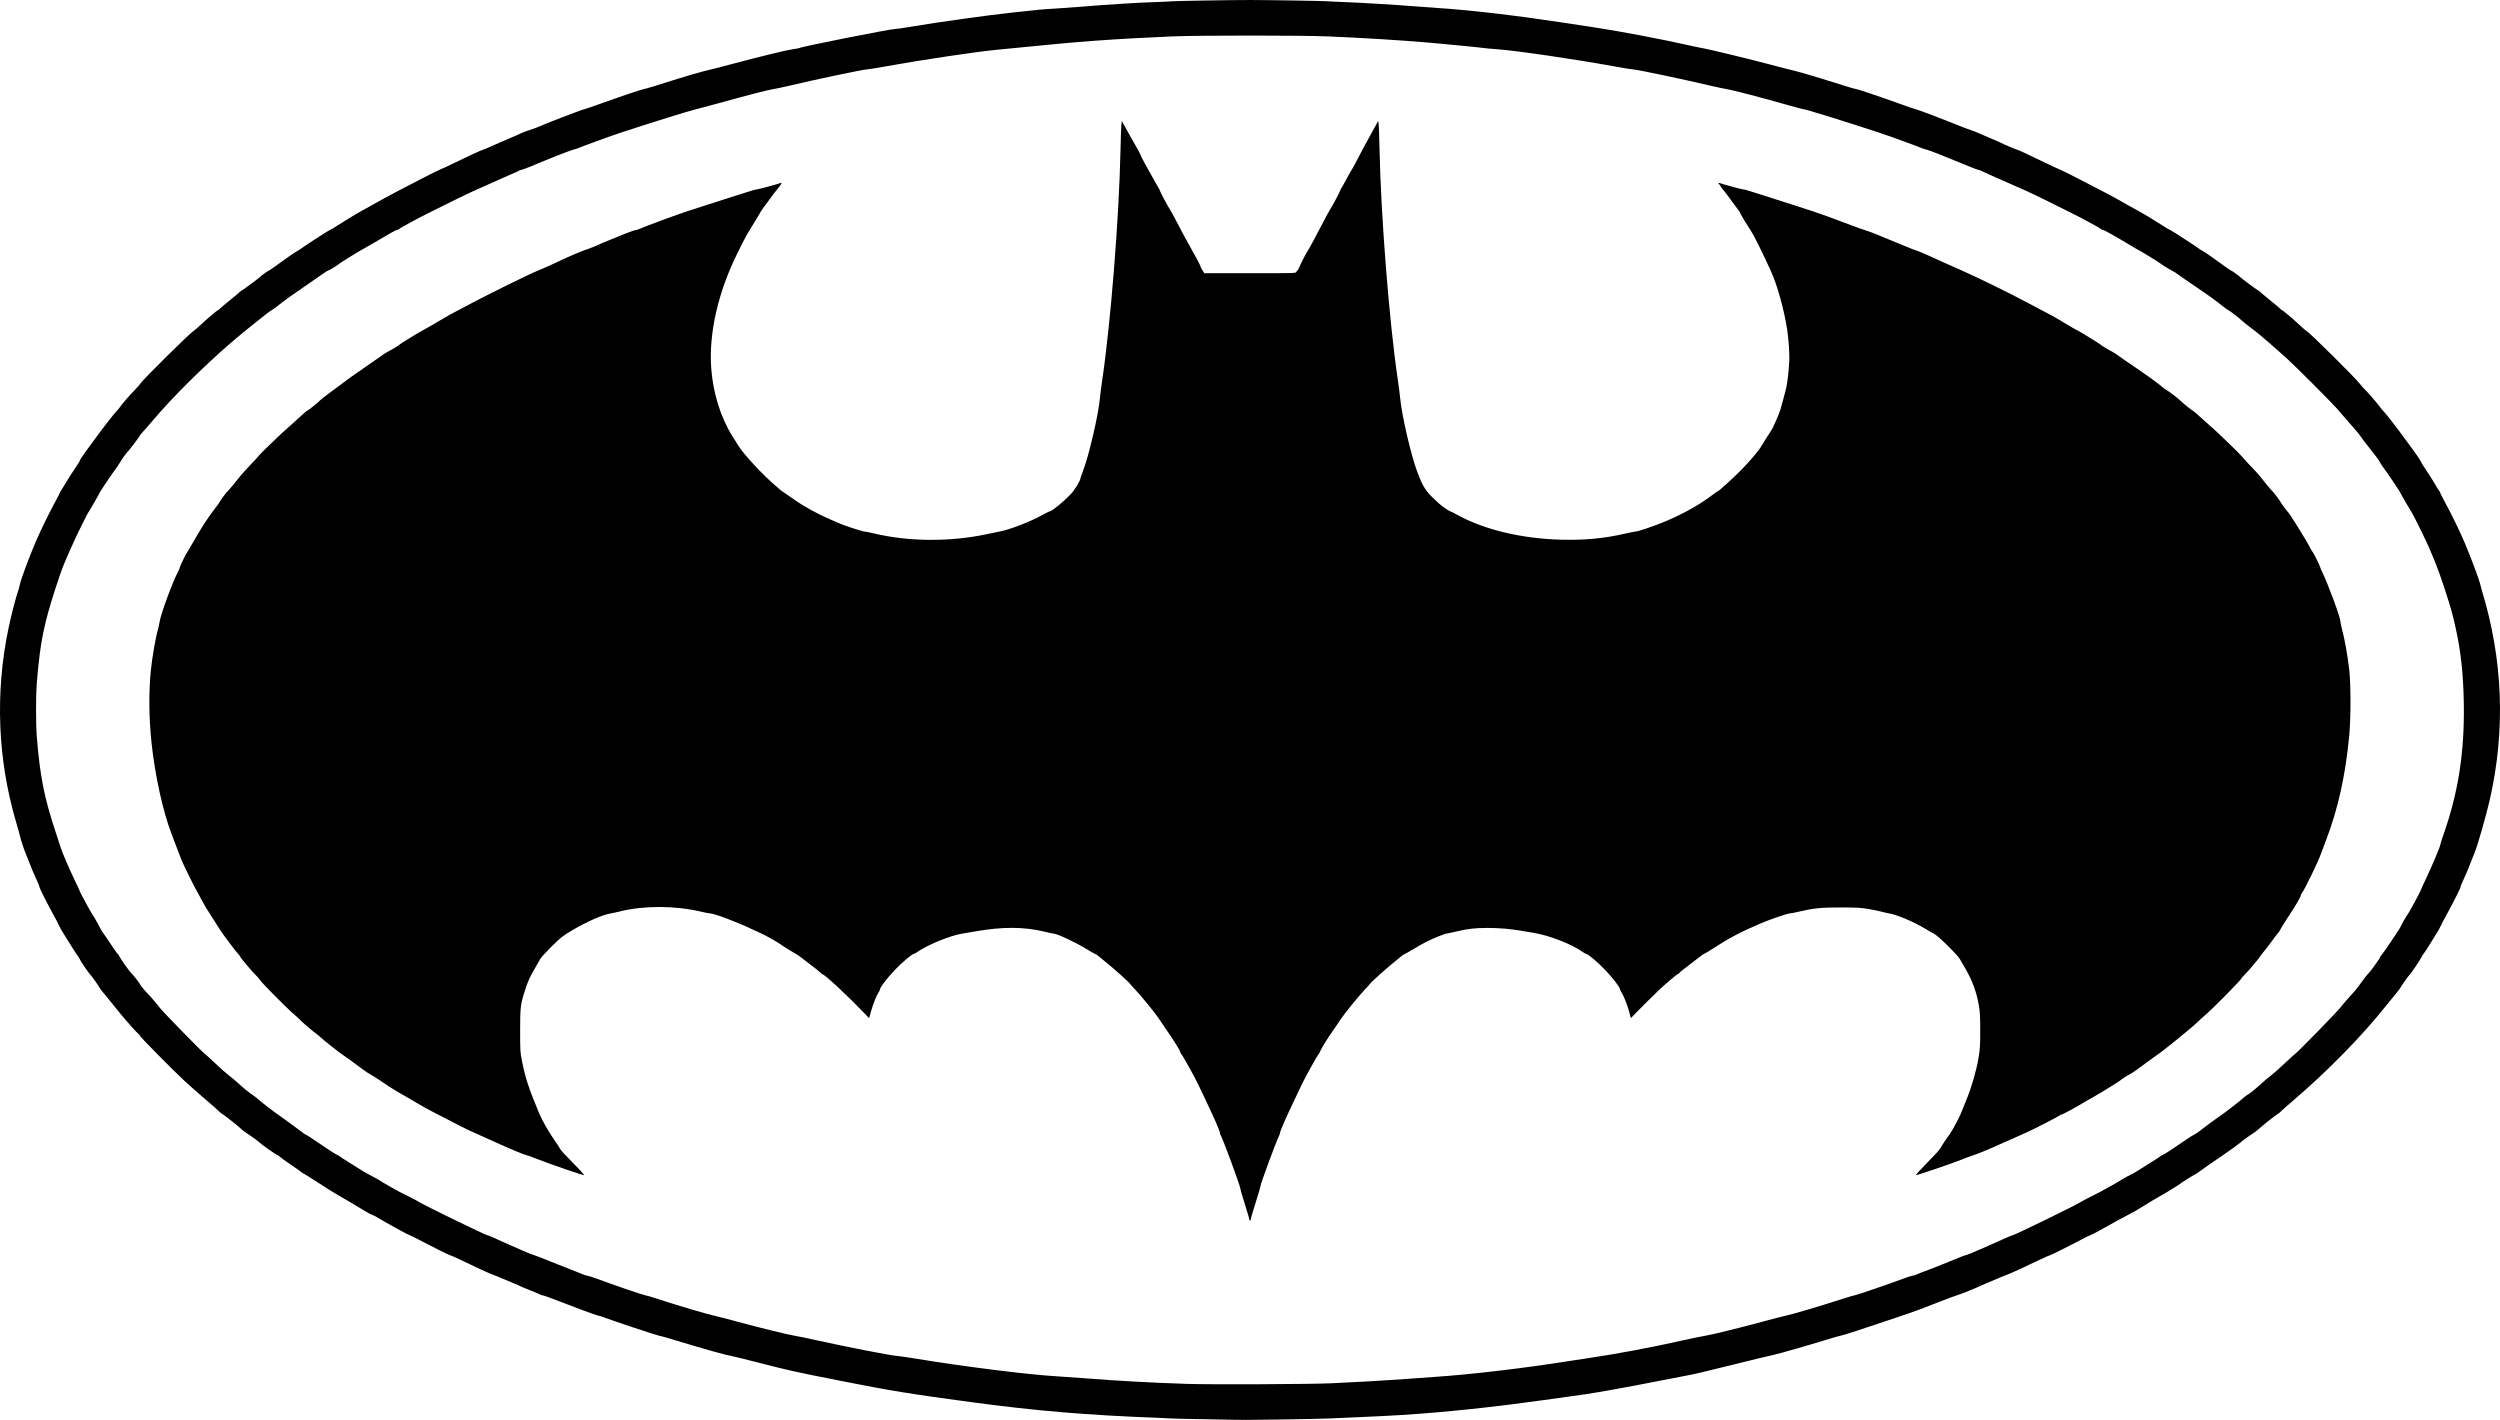 <?xml version="1.0" encoding="UTF-8" standalone="no"?>
<!-- Created with Inkscape (http://www.inkscape.org/) -->

<svg
   version="1.1"
   id="svg1"
   width="3581.198"
   height="2034.005"
   viewBox="0 0 3581.198 2034.005"
   sodipodi:docname="x_logo_batman.png"
   inkscape:version="1.4 (86a8ad7, 2024-10-11)"
   xmlns:inkscape="http://www.inkscape.org/namespaces/inkscape"
   xmlns:sodipodi="http://sodipodi.sourceforge.net/DTD/sodipodi-0.dtd"
   xmlns="http://www.w3.org/2000/svg"
   xmlns:svg="http://www.w3.org/2000/svg">
  <defs
     id="defs1" />
  <sodipodi:namedview
     id="namedview1"
     pagecolor="#ffffff"
     bordercolor="#000000"
     borderopacity="0.25"
     inkscape:showpageshadow="2"
     inkscape:pageopacity="0.0"
     inkscape:pagecheckerboard="0"
     inkscape:deskcolor="#d1d1d1"
     inkscape:zoom="0.12652628"
     inkscape:cx="-952.3713"
     inkscape:cy="1023.5028"
     inkscape:window-width="1920"
     inkscape:window-height="991"
     inkscape:window-x="-9"
     inkscape:window-y="-9"
     inkscape:window-maximized="1"
     inkscape:current-layer="g1" />
  <g
     inkscape:groupmode="layer"
     inkscape:label="Image"
     id="g1"
     transform="translate(-128.399,-58.578)">
    <path
       style="fill:#000000"
       d="m 1900.748,2092.468 c -0.136,-0.106 -20.273,-0.492 -44.748,-0.858 -24.475,-0.365 -46.75,-0.86 -49.5,-1.099 -2.75,-0.239 -11.3,-0.664 -19,-0.944 -100.15,-3.649 -175.028,-9.928 -268,-22.476 -89.574,-12.089 -114.757,-16.198 -187.5,-30.589 -66.198,-13.097 -72.523,-14.499 -117.5,-26.057 -16.5,-4.24 -32.25,-8.143 -35,-8.673 -14.19,-2.735 -34.134,-8.318 -91.652,-25.657 -7.509,-2.264 -14.352,-4.116 -15.207,-4.116 -1.848,0 -66.64,-21.504 -78.117,-25.926 -4.387,-1.691 -8.795,-3.074 -9.794,-3.074 -1.64,0 -35.628,-12.586 -65.953,-24.424 -6.448,-2.517 -12.546,-4.577 -13.55,-4.577 -1.004,0 -2.253,-0.382 -2.776,-0.85 -0.522,-0.467 -7.025,-3.239 -14.45,-6.158 -7.425,-2.92 -13.95,-5.648 -14.5,-6.063 -0.55,-0.415 -4.6,-2.182 -9,-3.926 -4.4,-1.744 -11.825,-4.872 -16.5,-6.95 -4.675,-2.078 -10.3,-4.349 -12.5,-5.047 -4.132,-1.31 -26.868,-11.738 -48.165,-22.092 -6.691,-3.253 -12.734,-5.914 -13.428,-5.914 -1.263,0 -25.691,-12.112 -46.407,-23.009 -6.05,-3.183 -12.056,-6.102 -13.346,-6.487 -1.29,-0.385 -7.365,-3.523 -13.5,-6.974 -6.135,-3.451 -14.979,-8.378 -19.654,-10.95 -4.675,-2.572 -10.525,-5.969 -13,-7.55 -2.475,-1.581 -5.175,-2.915 -6,-2.965 -0.825,-0.05 -5.432,-2.448 -10.238,-5.329 -4.806,-2.88 -15.102,-9.062 -22.881,-13.737 -7.779,-4.675 -16.809,-9.956 -20.067,-11.734 -3.258,-1.779 -13.662,-8.309 -23.119,-14.512 -9.457,-6.203 -18.862,-12.119 -20.899,-13.148 -2.037,-1.029 -4.512,-2.616 -5.5,-3.526 -0.988,-0.911 -7.939,-5.829 -15.447,-10.929 -7.508,-5.1 -14.44,-10.146 -15.405,-11.212 -0.965,-1.066 -2.306,-1.939 -2.981,-1.939 -1.184,0 -23.401,-15.562 -24.51,-17.167 -0.784,-1.136 -14.179,-10.905 -18.773,-13.691 -2.139,-1.297 -5.537,-3.869 -7.552,-5.715 -6.117,-5.604 -22.867,-18.937 -27.279,-21.713 -2.282,-1.437 -4.307,-3.004 -4.5,-3.483 -0.193,-0.479 -8.9,-8.184 -19.35,-17.121 -10.45,-8.937 -24.175,-21.04 -30.5,-26.895 -17.129,-15.857 -64,-63.344 -64,-64.842 0,-0.716 -0.853,-1.758 -1.895,-2.316 -1.51,-0.808 -18.367,-19.669 -26.417,-29.556 -0.896,-1.1 -5.919,-7.331 -11.163,-13.846 -5.244,-6.515 -11.557,-14.214 -14.03,-17.108 C 273.023,1476.652 271,1473.923 271,1473.482 271,1472.566 259.29,1456.021 257.565,1454.5 255.802,1452.945 243,1434.252 243,1433.233 c 0,-0.499 -1.741,-3.343 -3.869,-6.32 -2.128,-2.977 -6.905,-10.363 -10.616,-16.413 -3.711,-6.05 -8.208,-13.25 -9.994,-16 -1.786,-2.75 -4.212,-7.203 -5.392,-9.896 -1.18,-2.693 -4.336,-8.768 -7.015,-13.5 C 198.856,1358.279 185,1330.995 185,1329.529 c 0,-1.274 -2.873,-8.178 -7.65,-18.382 -1.378,-2.944 -4.507,-10.594 -6.953,-17 -2.446,-6.406 -4.888,-12.547 -5.427,-13.647 -1.599,-3.265 -7.003,-19.681 -7.901,-24 -0.457,-2.2 -2.949,-11.2 -5.538,-20 -26.561,-90.278 -30.302,-185.35 -10.94,-278 3.923,-18.772 11.062,-46.368 13.855,-53.552 0.759,-1.954 1.844,-6.061 2.411,-9.127 1.171,-6.336 12.969,-38.21 22.142,-59.82 7.011,-16.518 18.885,-40.909 28.468,-58.479 3.593,-6.588 6.534,-12.403 6.534,-12.921 0,-0.518 0.591,-1.653 1.314,-2.521 0.722,-0.868 3.949,-6.079 7.17,-11.579 3.221,-5.5 9.155,-14.789 13.186,-20.641 4.032,-5.853 7.343,-11.253 7.36,-12 0.016,-0.747 3.054,-5.437 6.75,-10.422 3.696,-4.985 9.871,-13.448 13.721,-18.808 10.08,-14.033 29.287,-38.787 31.913,-41.129 1.233,-1.1 3.304,-3.575 4.603,-5.5 3.235,-4.797 12.989,-16.074 21.192,-24.5 3.748,-3.85 7.683,-8.35 8.746,-10 3.838,-5.961 70.975,-72.28 75.79,-74.867 1.16,-0.623 5.424,-4.283 9.476,-8.133 8.941,-8.495 24.237,-21.5 25.288,-21.5 0.42,0 1.714,-1.021 2.877,-2.269 1.163,-1.248 7.965,-6.966 15.115,-12.707 7.15,-5.741 13.153,-10.805 13.34,-11.252 0.187,-0.448 1.608,-1.47 3.158,-2.271 C 477.67,473.119 499.94,456.543 501,455.147 501.956,453.889 512.919,446 513.712,446 c 0.439,0 4.171,-2.463 8.293,-5.474 16.608,-12.129 28.678,-20.513 31.995,-22.222 1.925,-0.992 3.725,-2.069 4,-2.393 C 559.235,414.456 599.949,388 600.953,388 c 0.619,0 5.496,-2.857 10.837,-6.35 9.823,-6.423 28.115,-17.483 34.974,-21.146 5.576,-2.978 24.392,-13.467 32.032,-17.857 3.688,-2.119 13.905,-7.56 22.705,-12.092 8.8,-4.532 24.325,-12.557 34.5,-17.833 10.175,-5.277 20.75,-10.477 23.5,-11.557 2.75,-1.08 10.625,-4.737 17.5,-8.127 17.407,-8.585 42.22,-20.035 43.463,-20.057 0.57,-0.01 7.562,-2.953 15.537,-6.541 7.975,-3.587 19.45,-8.577 25.5,-11.087 6.05,-2.511 11.45,-4.902 12,-5.314 1.052,-0.788 12.198,-4.928 19,-7.057 2.2,-0.689 5.8,-2.073 8,-3.077 C 910.738,235.235 963.61,215 965.578,215 c 0.735,0 11.368,-3.635 23.629,-8.078 C 1015.604,197.357 1049.324,186 1051.324,186 c 0.78,0 6.313,-1.535 12.296,-3.411 58.494,-18.339 63.383,-19.762 89.879,-26.164 3.3,-0.797 14.55,-3.74 25,-6.539 36.802,-9.859 78.087,-19.898 85.813,-20.866 4.297,-0.539 8.206,-1.223 8.687,-1.52 C 1276.503,125.335 1404.109,100 1411.511,100 c 1.755,0 11.021,-1.325 20.59,-2.946 40.355,-6.832 107.695,-16.246 146.899,-20.537 37.311,-4.084 43.522,-4.668 58.5,-5.504 8.8,-0.491 24.55,-1.593 35,-2.45 46.77,-3.833 81.918,-6.037 113.5,-7.114 10.175,-0.347 19.625,-0.808 21,-1.024 3.169,-0.498 86.106,-1.865 112,-1.847 26.894,0.019 108.94,1.374 112,1.849 1.375,0.214 10.825,0.676 21,1.028 21.917,0.757 76.048,3.991 101.464,6.06 9.92,0.808 25.236,1.932 34.036,2.497 46.066,2.96 109.047,10.26 176,20.4 15.95,2.416 36.875,5.576 46.5,7.024 38.377,5.772 98.347,17.148 140,26.557 7.425,1.677 16.425,3.529 20,4.114 7.39,1.21 70.871,16.667 93.5,22.766 8.25,2.224 17.7,4.709 21,5.522 3.3,0.814 9.6,2.365 14,3.447 11.92,2.933 37.76,10.676 76.873,23.036 5.43,1.716 10.514,3.12 11.296,3.12 1.999,0 35.869,11.398 62.276,20.958 12.218,4.423 22.799,8.042 23.514,8.042 1.737,0 40.739,14.848 68.041,25.902 3.85,1.559 9.475,3.62 12.5,4.581 3.025,0.961 7.3,2.618 9.5,3.682 2.2,1.065 10.075,4.455 17.5,7.535 7.425,3.079 13.95,5.925 14.5,6.323 1.518,1.099 22.256,9.978 23.305,9.978 1.154,0 13.689,5.801 36.194,16.75 9.625,4.683 20.65,9.825 24.5,11.427 3.85,1.602 14.875,7.015 24.5,12.03 9.625,5.015 25.15,13.045 34.5,17.846 9.35,4.801 19.7,10.318 23,12.26 6.021,3.544 23.747,13.458 30.737,17.191 6.859,3.663 25.151,14.723 34.974,21.146 5.341,3.492 10.217,6.35 10.837,6.35 1.004,0 41.718,26.456 42.953,27.911 0.275,0.324 2.075,1.401 4,2.393 3.317,1.71 15.387,10.093 31.995,22.222 4.122,3.011 7.833,5.474 8.247,5.474 0.795,0 12.904,8.71 13.758,9.896 0.995,1.382 22.118,17.114 24.933,18.569 1.587,0.821 3.039,1.859 3.227,2.306 0.187,0.448 6.19,5.511 13.34,11.252 7.15,5.741 13.952,11.459 15.115,12.707 1.163,1.248 2.458,2.269 2.877,2.269 1.037,0 16.243,12.887 25.481,21.594 4.14,3.902 8.406,7.571 9.481,8.154 4.905,2.66 69.571,66.71 76.48,75.751 2.101,2.75 5.053,6.125 6.56,7.5 3.777,3.447 19.578,21.724 22.478,26 1.305,1.925 3.382,4.4 4.615,5.5 2.493,2.224 21.87,27.149 30.413,39.121 3.025,4.239 9.052,12.471 13.393,18.293 4.341,5.822 8.553,12.16 9.36,14.085 0.806,1.925 4.269,7.55 7.695,12.5 3.425,4.95 8.86,13.5 12.077,19 3.217,5.5 6.439,10.71 7.162,11.579 0.722,0.868 1.313,2.003 1.313,2.521 0,0.518 2.94,6.333 6.534,12.921 9.583,17.57 21.457,41.961 28.468,58.479 8.047,18.958 20.678,52.568 22.053,58.682 0.596,2.65 1.701,6.843 2.455,9.318 30.399,99.737 34.228,199.628 11.5,300 -4.947,21.847 -17.996,67.502 -21.58,75.5 -0.739,1.65 -3.353,8.241 -5.809,14.647 -2.456,6.406 -5.593,14.056 -6.971,17 -4.777,10.204 -7.65,17.108 -7.65,18.382 0,1.466 -13.856,28.75 -21.114,41.575 -2.678,4.732 -5.838,10.807 -7.022,13.5 -1.184,2.693 -4.028,7.821 -6.321,11.396 -2.293,3.575 -7.007,11.135 -10.476,16.799 -3.469,5.665 -6.909,10.9 -7.643,11.634 -0.734,0.734 -2.337,3.3 -3.562,5.701 -2.38,4.666 -14.538,22.7 -16.427,24.366 -1.709,1.507 -13.435,18.062 -13.435,18.967 0,0.433 -3.082,4.443 -6.848,8.911 -3.767,4.467 -10.629,12.881 -15.25,18.696 -33.051,41.595 -82.464,92.002 -130.402,133.025 -10.45,8.943 -19.158,16.652 -19.35,17.131 -0.193,0.479 -2.218,2.047 -4.5,3.483 -4.412,2.777 -21.162,16.109 -27.279,21.713 -2.015,1.846 -5.42,4.418 -7.566,5.715 -4.562,2.758 -17.06,11.87 -17.845,13.011 -0.503,0.731 -20.174,14.876 -26.905,19.347 -10.309,6.848 -30.842,21.173 -32.352,22.571 -0.988,0.915 -3.449,2.511 -5.468,3.546 -4.355,2.233 -20.518,12.387 -21.236,13.341 -0.614,0.817 -22.456,14.291 -26.223,16.178 -3.543,1.774 -25.701,15.105 -32.777,19.719 -3.025,1.973 -10.225,5.985 -16,8.917 -5.775,2.932 -13.425,7.024 -17,9.094 -13.788,7.982 -36.284,20.134 -37.274,20.134 -0.571,0 -6.03,2.65 -12.132,5.889 -18.783,9.97 -45.174,23.111 -46.415,23.111 -0.647,0 -6.69,2.663 -13.428,5.917 -21.801,10.53 -44.151,20.752 -48.251,22.067 -2.2,0.706 -6.298,2.33 -9.107,3.61 -2.809,1.28 -10.191,4.41 -16.404,6.955 -6.213,2.545 -12.015,5.043 -12.893,5.552 -3.107,1.801 -28.65,12.058 -32.276,12.962 -2.024,0.504 -12.149,4.23 -22.5,8.28 -29.861,11.684 -39.27,15.229 -47.819,18.015 -4.4,1.434 -16.771,5.607 -27.49,9.274 -31.049,10.621 -67.304,22.368 -69.037,22.368 -0.876,0 -8.766,2.213 -17.533,4.918 -28.74,8.867 -69.742,20.622 -79.19,22.705 -12.404,2.734 -19.315,4.402 -54.75,13.216 -43.96,10.934 -59.871,14.67 -69,16.2 -3.85,0.645 -21.4,4.038 -39,7.54 -39.899,7.938 -87.59,16.604 -106,19.262 -34.9,5.037 -88.234,12.303 -111,15.123 -73.128,9.056 -136.945,14.499 -200,17.058 -28.872,1.172 -42.826,1.795 -55.5,2.478 -14.999,0.808 -131.518,2.544 -132.252,1.97 z M 2035.5,2040.083 c 37.731,-1.692 77.762,-3.995 105.5,-6.07 14.025,-1.049 32.925,-2.401 42,-3.005 52.425,-3.486 127.774,-12.379 194.112,-22.909 6.814,-1.082 20.264,-3.136 29.889,-4.565 40.159,-5.963 86.25,-14.668 133.5,-25.213 13.75,-3.069 27.749,-5.946 31.109,-6.394 7.388,-0.985 50.22,-11.538 83.566,-20.588 13.379,-3.631 26.575,-7.043 29.325,-7.581 9.646,-1.889 50.837,-14.046 84.172,-24.843 8.344,-2.703 15.936,-4.914 16.869,-4.914 1.834,0 48.197,-15.894 68.256,-23.399 6.763,-2.53 13.121,-4.601 14.128,-4.601 1.773,0 6.218,-1.593 12.726,-4.562 1.733,-0.791 3.453,-1.438 3.821,-1.438 0.81,0 47.293,-18.436 53.223,-21.109 2.307,-1.04 4.658,-1.891 5.224,-1.891 1.323,0 13.651,-4.902 22.298,-8.867 3.695,-1.694 9.544,-4.263 13,-5.71 3.455,-1.446 12.03,-5.283 19.055,-8.526 7.025,-3.243 13.432,-5.896 14.238,-5.896 2.546,0 92.767,-44.065 98.754,-48.232 1.52,-1.058 8.27,-4.607 15,-7.887 11.797,-5.749 34.771,-18.506 43.415,-24.108 2.299,-1.489 7.024,-4.058 10.5,-5.709 3.477,-1.65 8.796,-4.648 11.821,-6.662 3.025,-2.014 11.35,-7.253 18.5,-11.644 7.15,-4.391 13.234,-8.354 13.52,-8.808 0.286,-0.454 1.759,-1.296 3.272,-1.872 2.725,-1.036 17.755,-10.821 33.207,-21.617 4.4,-3.075 9.8,-6.467 12,-7.539 2.2,-1.072 5.411,-3.181 7.136,-4.686 2.959,-2.583 28.762,-21.585 32.23,-23.736 3.85,-2.388 26.027,-19.563 30.04,-23.265 2.423,-2.235 5.573,-4.657 7,-5.381 3.164,-1.607 11.228,-8.165 20.594,-16.749 3.85,-3.529 9.679,-8.402 12.953,-10.829 3.274,-2.427 11.964,-10.12 19.312,-17.094 7.347,-6.975 13.831,-12.848 14.408,-13.052 2.313,-0.816 62.971,-62.943 66.52,-68.13 1.729,-2.528 12.439,-14.86 17.926,-20.642 1.64,-1.728 4.422,-5.103 6.181,-7.5 9.584,-13.053 13.796,-18.512 15.327,-19.858 2.658,-2.339 16.873,-22.164 16.873,-23.533 0,-0.672 0.697,-1.801 1.548,-2.508 2.067,-1.715 26.395,-37.682 27.559,-40.742 1.058,-2.781 8.666,-16.001 10.486,-18.218 1.72,-2.095 18.407,-32.879 18.407,-33.956 0,-0.484 2.99,-7.105 6.643,-14.712 8.291,-17.262 21.357,-48.044 21.357,-50.316 0,-0.935 1.989,-7.341 4.42,-14.235 21.501,-60.971 30.488,-118.819 29.324,-188.754 -0.705,-42.325 -4.217,-74.621 -11.807,-108.56 -4.558,-20.384 -6.402,-26.925 -15.632,-55.468 -9.519,-29.436 -18.728,-52.375 -31.713,-79 -8.222,-16.857 -14.38,-28.884 -16.119,-31.477 C 3579.765,787.483 3567,765.406 3567,764.761 c 0,-0.898 -17.489,-27.02 -22.938,-34.261 -2.897,-3.85 -5.646,-7.975 -6.108,-9.166 -0.977,-2.517 -7.318,-11.099 -18.041,-24.413 -4.173,-5.181 -8.726,-11.221 -10.118,-13.421 -1.392,-2.2 -3.642,-5.125 -5.001,-6.5 -1.358,-1.375 -7.054,-7.9 -12.656,-14.5 -5.603,-6.6 -13.213,-15.375 -16.913,-19.5 -9.595,-10.7 -58.767,-59.855 -71.226,-71.202 -12.594,-11.47 -37.465,-33.025 -43.307,-37.533 -2.306,-1.779 -7.297,-5.604 -11.091,-8.5 -3.794,-2.896 -8.294,-6.564 -10,-8.152 -4.933,-4.59 -16.912,-13.774 -19.102,-14.644 -1.1,-0.437 -4.792,-3.065 -8.203,-5.84 -9.817,-7.985 -19.424,-14.911 -39.81,-28.701 -10.442,-7.064 -21.236,-14.549 -23.986,-16.633 -2.75,-2.084 -6.575,-4.515 -8.5,-5.402 -3.63,-1.672 -16.122,-9.372 -17,-10.479 -0.687,-0.866 -30.043,-18.903 -30.851,-18.956 -0.357,-0.023 -6.499,-3.59 -13.649,-7.926 C 3159.408,397.453 3142.48,388 3140.839,388 c -0.791,0 -1.996,-0.557 -2.677,-1.239 -1.581,-1.581 -26.183,-14.981 -41.161,-22.42 -6.325,-3.141 -22.075,-10.972 -35,-17.403 -12.925,-6.431 -26.425,-12.93 -30,-14.443 -3.575,-1.513 -13.025,-5.691 -21,-9.284 -7.975,-3.593 -21.025,-9.381 -29,-12.86 -7.975,-3.48 -15.281,-6.782 -16.236,-7.339 -0.955,-0.557 -2.357,-1.012 -3.116,-1.012 -0.759,0 -7.402,-2.496 -14.764,-5.547 -33.629,-13.938 -55.697,-22.626 -59.813,-23.549 -2.464,-0.552 -5.851,-1.638 -7.526,-2.413 C 2875.667,268.234 2832.665,252.635 2819,248.164 2765.305,230.599 2714.842,215 2711.714,215 c -0.864,0 -10.04,-2.422 -20.392,-5.382 -37.678,-10.774 -81.513,-22.208 -90.322,-23.559 -3.575,-0.548 -13.25,-2.591 -21.5,-4.541 -40.319,-9.525 -106.925,-23.515 -112,-23.523 -1.65,-0.003 -12.849,-1.81 -24.888,-4.015 -58.022,-10.631 -142.755,-23.008 -171.112,-24.994 -7.7,-0.539 -15.125,-1.199 -16.5,-1.465 -3.508,-0.68 -58.763,-6.118 -81,-7.971 -43.771,-3.648 -87.856,-6.366 -142,-8.756 -38.014,-1.678 -186.808,-1.679 -225.5,-9.6e-4 -82.212,3.565 -132.455,7.225 -214.5,15.625 -12.925,1.323 -29.037,2.897 -35.803,3.498 -26.777,2.376 -111.015,14.987 -160.697,24.058 -12.1,2.209 -23.35,4.019 -25,4.022 -5.141,0.01 -74.973,14.687 -112,23.54 -8.25,1.973 -17.918,4.022 -21.483,4.555 -8.618,1.287 -30.956,7.058 -86.517,22.352 -12.65,3.482 -25.475,6.902 -28.5,7.6 -8.145,1.879 -59.83,17.998 -103,32.122 -13.67,4.472 -56.67,20.072 -61.546,22.327 -1.675,0.775 -5.05,1.861 -7.5,2.413 -4.324,0.975 -32.594,12.074 -59.83,23.49 -7.356,3.083 -14.129,5.606 -15.05,5.606 -0.921,0 -2.102,0.378 -2.625,0.839 -0.522,0.462 -5,2.54 -9.95,4.618 -4.95,2.078 -12.15,5.238 -16,7.022 -7.429,3.442 -30.327,13.672 -42,18.762 -6.178,2.694 -26.082,12.452 -63.5,31.129 -15.755,7.864 -39.652,20.857 -41.161,22.378 -0.682,0.688 -1.937,1.253 -2.789,1.257 -1.495,0.007 -6.803,2.981 -37.021,20.743 -7.719,4.537 -14.214,8.25 -14.432,8.25 -0.649,0 -30.054,18.225 -30.597,18.964 -0.961,1.308 -15.073,10.036 -16.281,10.07 -0.67,0.019 -3.919,1.992 -7.219,4.384 -3.3,2.393 -12.525,8.781 -20.5,14.196 -20.745,14.086 -36.434,25.32 -44.5,31.865 -3.85,3.123 -7.9,6.049 -9,6.502 -1.1,0.453 -4.991,3.229 -8.646,6.171 -23.169,18.644 -28.199,22.661 -31.743,25.348 -2.176,1.65 -10.178,8.389 -17.783,14.976 C 417.855,585.396 374.301,628.789 346.388,662 c -5.316,6.325 -11.403,13.276 -13.527,15.447 C 330.738,679.618 329,681.773 329,682.236 c 0,0.878 -15.608,21.52 -17.59,23.264 -1.843,1.621 -9.033,11.675 -11.409,15.954 -1.208,2.175 -4.574,7.125 -7.48,11 -5.232,6.976 -20.679,30.118 -21.389,32.046 -0.679,1.841 -14.58,25.985 -15.613,27.116 -0.862,0.944 -4.558,8.147 -14.571,28.4 -5.525,11.175 -19.21,42.003 -22.632,50.984 -5.432,14.254 -16.533,48.617 -20.837,64.5 -9.012,33.256 -12.668,56.112 -16.473,103 -1.25,15.399 -1.257,58.475 -0.012,74 4.664,58.163 10.71,88.798 27.431,139 2.931,8.8 6.019,18.25 6.862,21 2.223,7.25 12.308,30.699 20.565,47.817 3.931,8.149 7.147,15.172 7.147,15.606 0,0.972 15.783,29.997 17.442,32.077 1.66,2.081 8.773,14.514 11.586,20.254 1.282,2.615 3.037,5.54 3.901,6.5 0.864,0.96 5.798,8.159 10.964,15.996 5.166,7.838 9.727,14.25 10.136,14.25 0.409,0 1.535,1.669 2.503,3.709 1.897,3.997 14.609,21.828 17.319,24.291 2.395,2.178 12.15,14.65 12.15,15.534 0,0.846 8.458,11.16 11.043,13.466 2.232,1.992 14.08,15.834 16.263,19 3.599,5.22 64.281,67.336 66.575,68.148 0.547,0.194 7.007,6.059 14.354,13.034 7.347,6.975 16.037,14.667 19.312,17.094 3.274,2.427 9.103,7.307 12.953,10.845 8.328,7.652 15.522,13.491 21,17.044 2.2,1.427 6.642,4.924 9.872,7.771 5.219,4.601 22.574,17.922 26.792,20.564 1.836,1.151 27.572,19.913 29.856,21.767 4.404,3.574 8.943,6.733 9.673,6.733 0.454,0 5.097,2.936 10.317,6.524 19.331,13.288 32.021,21.537 34.698,22.555 1.514,0.576 2.986,1.418 3.273,1.872 0.286,0.454 6.37,4.412 13.52,8.795 7.15,4.383 15.025,9.337 17.5,11.009 2.475,1.672 9.445,5.597 15.49,8.722 6.044,3.125 11.219,6.023 11.5,6.439 0.281,0.417 6.36,4.052 13.51,8.079 13.552,7.631 16.459,9.166 30.5,16.103 4.675,2.31 9.625,4.963 11,5.897 5.964,4.05 96.108,48.006 98.45,48.006 1.321,0 7.051,2.439 20.55,8.747 3.575,1.671 9.327,4.223 12.783,5.672 3.455,1.449 9.305,4.021 13,5.716 8.753,4.016 15.427,6.696 22.217,8.923 3.025,0.992 13.375,5.019 23,8.948 9.625,3.93 22.225,8.925 28,11.101 5.775,2.176 11.4,4.372 12.5,4.88 5.048,2.33 9.901,4.013 11.575,4.013 1.007,0 7.364,2.07 14.128,4.601 20.914,7.825 66.458,23.399 68.427,23.399 1.028,0 8.619,2.217 16.869,4.926 29.59,9.716 74.207,22.904 84.001,24.828 2.75,0.54 16.01,3.97 29.467,7.622 32.792,8.899 76.129,19.566 83.533,20.559 3.3,0.443 17.25,3.311 31,6.374 43.318,9.649 110.394,22.691 116.698,22.691 1.583,0 13.774,1.78 27.09,3.957 70.713,11.555 160.029,22.746 199.712,25.022 9.075,0.521 27.975,1.856 42,2.966 46.336,3.67 96.665,6.418 147,8.027 33.846,1.081 175.186,0.47 205.5,-0.889 z M 1918,1805.668 c 0,-1.435 -1.697,-7.231 -8.586,-29.327 -2.428,-7.787 -4.414,-14.861 -4.414,-15.72 0,-3.472 -25.971,-73.687 -28.137,-76.072 -0.475,-0.522 -0.863,-1.708 -0.863,-2.634 0,-2.965 -7.512,-20.203 -22.405,-51.416 -2.887,-6.05 -6.95,-14.6 -9.029,-19 -4.733,-10.016 -22.174,-41.251 -24.119,-43.196 -0.796,-0.796 -1.476,-2.203 -1.51,-3.126 -0.068,-1.804 -10.363,-18.168 -20.972,-33.336 -3.594,-5.139 -7.869,-11.455 -9.5,-14.037 -4.396,-6.96 -25.802,-33.225 -33.906,-41.602 -3.882,-4.013 -7.208,-7.723 -7.39,-8.244 -0.537,-1.536 -22.874,-21.655 -33.169,-29.875 -5.225,-4.172 -10.625,-8.603 -12,-9.846 -1.375,-1.244 -3.364,-2.536 -4.42,-2.871 -1.056,-0.336 -6.499,-3.441 -12.095,-6.9 C 1669.817,1408.783 1642.607,1396 1637.66,1396 c -0.846,0 -6.922,-1.315 -13.502,-2.921 -28.638,-6.993 -59.917,-7.114 -98.159,-0.381 -7.975,1.404 -16.75,2.911 -19.5,3.348 -16.992,2.702 -50.018,16.223 -63.9,26.162 -2.145,1.536 -4.461,2.792 -5.147,2.792 -2.435,0 -15.839,11.317 -26.815,22.64 -10.776,11.117 -21.638,25.242 -21.638,28.139 0,0.777 -0.846,2.607 -1.879,4.067 -2.966,4.19 -8.012,16.771 -11,27.424 l -2.74,9.77 -6.441,-6.708 c -25.013,-26.053 -57.602,-56.331 -60.632,-56.331 -0.521,0 -1.925,-1.125 -3.12,-2.499 -1.195,-1.375 -7.689,-6.597 -14.43,-11.605 -6.742,-5.008 -13.157,-9.919 -14.257,-10.914 -1.1,-0.995 -4.025,-2.898 -6.5,-4.23 -5.013,-2.697 -21.22,-12.892 -22,-13.839 -0.883,-1.071 -22.392,-13.253 -25.5,-14.443 -1.65,-0.631 -7.725,-3.424 -13.5,-6.206 C 1185.053,1379.692 1151.491,1367 1145.481,1367 c -1.38,0 -7.115,-1.1 -12.745,-2.444 -36.912,-8.812 -82.163,-8.964 -116.236,-0.391 -4.4,1.107 -10.286,2.387 -13.08,2.844 -12.109,1.98 -34.345,11.725 -55.7,24.409 -13.588,8.071 -15.939,9.926 -29.159,23.005 -7.909,7.824 -15.208,15.852 -16.22,17.841 -1.012,1.988 -4.604,8.255 -7.981,13.926 -6.816,11.446 -9.631,17.766 -14.169,31.811 -6.172,19.101 -6.691,23.524 -6.691,57 0,29.322 0.106,31.026 2.754,44.113 4.958,24.506 9.548,38.408 24.643,74.641 4.095,9.83 13.724,26.625 22.214,38.746 3.852,5.5 7.434,11.056 7.959,12.347 0.525,1.291 8.742,10.178 18.26,19.75 10.567,10.627 16.625,17.403 15.558,17.403 -2.456,0 -50.502,-16.607 -67.623,-23.374 -7.83,-3.094 -14.911,-5.626 -15.736,-5.626 -1.383,0 -23.32,-9.053 -35.028,-14.455 -2.75,-1.269 -11.3,-5.102 -19,-8.518 -27.173,-12.054 -30.178,-13.48 -49,-23.252 -23.383,-12.14 -20.053,-10.424 -32.5,-16.743 -5.775,-2.932 -12.75,-6.779 -15.5,-8.549 -2.75,-1.77 -9.95,-6.014 -16,-9.43 -19.178,-10.829 -25.314,-14.599 -40,-24.577 -6.6,-4.484 -13.575,-8.899 -15.5,-9.811 -1.925,-0.911 -6.875,-4.207 -11,-7.323 -9.588,-7.243 -27.947,-20.541 -30.155,-21.843 -2.973,-1.753 -28.26,-21.87 -30.467,-24.238 -1.167,-1.252 -3.814,-3.426 -5.883,-4.829 -4.408,-2.992 -23.212,-19.145 -23.677,-20.34 -0.175,-0.45 -4.143,-4.077 -8.818,-8.059 -10.26,-8.74 -46.628,-45.523 -48.479,-49.033 -0.725,-1.375 -3.158,-4.199 -5.405,-6.277 C 490.078,1451.067 472,1429.602 472,1428.276 c 0,-0.531 -0.936,-1.813 -2.08,-2.848 -2.803,-2.537 -23.867,-30.606 -26.597,-35.442 -1.197,-2.121 -6.582,-10.523 -11.966,-18.671 -5.384,-8.148 -11.864,-18.95 -14.4,-24.003 -2.536,-5.053 -5.088,-9.778 -5.672,-10.5 -1.708,-2.112 -20.813,-40.79 -23.123,-46.812 -1.16,-3.025 -4.073,-10.675 -6.474,-17 -2.401,-6.325 -5.747,-15.1 -7.437,-19.5 -12.469,-32.462 -23.873,-84.261 -28.772,-130.683 -3.824,-36.239 -4.15,-73.259 -0.918,-104.527 2.02,-19.549 6.946,-47.568 10.423,-59.29 0.571,-1.925 1.485,-6.275 2.032,-9.666 1.888,-11.71 18.553,-57.033 26.376,-71.733 1.434,-2.694 2.607,-5.515 2.607,-6.268 0,-1.461 9.793,-21.492 10.918,-22.333 0.368,-0.275 3.308,-5.225 6.532,-11 3.225,-5.775 6.641,-11.625 7.591,-13 0.95,-1.375 2.976,-4.75 4.502,-7.5 3.55,-6.397 14.899,-22.973 21.91,-32 2.99,-3.85 5.461,-7.4 5.491,-7.888 0.06,-0.98 10.866,-15.332 11.905,-15.812 0.723,-0.334 12.019,-13.854 17.895,-21.419 2.085,-2.685 8.493,-9.763 14.239,-15.73 5.746,-5.967 11.366,-12.093 12.488,-13.615 1.122,-1.521 7.9,-8.339 15.061,-15.151 7.161,-6.812 14.808,-14.115 16.993,-16.228 2.185,-2.113 8.473,-7.762 13.973,-12.553 5.5,-4.791 12.678,-11.274 15.952,-14.408 3.273,-3.133 6.36,-5.697 6.858,-5.697 1.011,0 16.339,-12.319 18.69,-15.021 0.825,-0.948 5.55,-4.697 10.5,-8.33 4.95,-3.634 11.213,-8.304 13.917,-10.378 12.159,-9.325 25.819,-19.118 41.802,-29.969 9.504,-6.452 19.531,-13.44 22.281,-15.53 2.75,-2.089 7.025,-4.779 9.5,-5.978 4.855,-2.352 15.185,-8.687 16,-9.813 0.632,-0.873 26.584,-16.802 31.739,-19.481 4.528,-2.354 22.788,-12.896 32.761,-18.915 3.85,-2.323 9.925,-5.708 13.5,-7.521 7.444,-3.776 10.145,-5.202 26,-13.729 20.208,-10.869 84.59,-42.555 92,-45.279 1.925,-0.708 5.975,-2.413 9,-3.789 3.025,-1.376 9.41,-4.228 14.189,-6.338 4.779,-2.11 9.504,-4.312 10.5,-4.894 3.34,-1.953 31.776,-14.197 34.811,-14.989 3.791,-0.99 21.644,-8.086 23.06,-9.166 0.583,-0.445 6.371,-2.861 12.863,-5.37 6.492,-2.509 13.778,-5.462 16.192,-6.561 6.591,-3.003 20.312,-7.948 22.052,-7.948 0.842,0 2.949,-0.666 4.682,-1.481 6.39,-3.003 55.82,-21.269 68.151,-25.185 4.4,-1.397 18.8,-6.055 32,-10.351 13.2,-4.296 31.425,-10.129 40.5,-12.963 9.075,-2.834 18.493,-5.797 20.928,-6.586 2.436,-0.789 5.233,-1.434 6.217,-1.434 1.917,0 29.857,-7.518 33.605,-9.042 1.238,-0.503 2.25,-0.693 2.25,-0.423 0,1.14 -2.715,5.206 -5.652,8.465 -1.735,1.925 -7.05,8.9 -11.81,15.5 -4.761,6.6 -9.327,12.819 -10.147,13.82 -0.82,1.001 -2.756,4.151 -4.304,7 -1.547,2.849 -6.488,11.03 -10.979,18.18 -4.491,7.15 -10.268,17.275 -12.837,22.5 -2.57,5.225 -6.117,12.425 -7.884,16 -27.419,55.483 -40.644,113.517 -37.237,163.412 2.419,35.442 13.55,71.287 30.458,98.088 3.123,4.95 7.096,11.294 8.829,14.098 7.496,12.128 36.177,42.892 53.064,56.919 3.3,2.741 6.277,5.362 6.615,5.824 0.338,0.462 1.56,1.362 2.716,2 1.156,0.638 8.754,5.871 16.885,11.631 14.755,10.451 33.868,20.934 53.284,29.224 5.225,2.231 11.3,4.858 13.5,5.837 6.327,2.816 31.716,10.968 34.16,10.968 1.217,0 7.754,1.314 14.527,2.92 49.028,11.625 107.992,12.017 159.814,1.062 7.975,-1.686 16.75,-3.501 19.5,-4.035 14.944,-2.898 43.065,-13.742 60.674,-23.398 5.566,-3.052 10.554,-5.55 11.084,-5.55 2.966,0 19.014,-13.132 29.94,-24.5 5.124,-5.332 13.802,-19.43 13.802,-22.424 0,-0.615 1.57,-5.137 3.489,-10.048 8.528,-21.823 22.299,-80.824 24.499,-104.958 0.48,-5.263 1.782,-15.645 2.894,-23.07 12.452,-83.15 24.623,-235.635 26.62,-333.5 0.314,-15.4 0.846,-30.854 1.183,-34.342 l 0.611,-6.342 3.102,5.545 c 1.706,3.05 5.775,10.404 9.041,16.342 3.266,5.938 7.879,14.096 10.25,18.129 2.371,4.033 4.329,7.858 4.35,8.5 0.022,0.642 2.683,5.892 5.914,11.667 3.231,5.775 8.464,15.225 11.629,21 3.165,5.775 6.804,12.179 8.086,14.23 1.283,2.052 2.332,4.167 2.332,4.7 0,1.172 12.764,24.948 14.532,27.07 0.688,0.825 4.971,8.7 9.518,17.5 7.64,14.785 13.499,25.577 28.302,52.133 3.107,5.573 5.648,10.69 5.648,11.37 0,0.681 1.238,3.192 2.75,5.581 l 2.75,4.343 65.683,0.036 c 64.821,0.036 65.691,0.01 66.317,-1.963 0.349,-1.1 0.986,-2 1.415,-2 0.429,0 1.573,-1.913 2.541,-4.25 2.358,-5.695 9.448,-19.639 11.568,-22.75 2.303,-3.38 13.043,-23.204 22.484,-41.5 4.257,-8.25 8.511,-16.125 9.454,-17.5 2.965,-4.326 15.038,-26.839 15.038,-28.042 0,-0.632 0.826,-2.344 1.835,-3.804 1.009,-1.46 4.447,-7.604 7.64,-13.654 3.193,-6.05 6.382,-11.675 7.088,-12.5 0.706,-0.825 4.63,-8.025 8.721,-16 6.437,-12.548 12.621,-23.97 26.323,-48.614 l 3.108,-5.589 0.604,4.852 c 0.332,2.669 0.862,17.902 1.177,33.852 1.908,96.623 13.821,247.714 26.137,331.5 1.415,9.625 2.928,21.325 3.363,26 2.43,26.133 15.734,83.337 25.071,107.8 8.474,22.204 11.976,27.186 31.432,44.728 3.791,3.418 14.095,10.472 15.298,10.472 0.499,0 5.462,2.497 11.028,5.55 38.316,21.01 91.324,33.617 147.674,35.122 33.736,0.901 61.566,-1.726 91.788,-8.663 7.208,-1.655 14.042,-3.008 15.186,-3.008 3.363,0 28.757,-8.679 42.411,-14.495 27.708,-11.802 49.235,-23.981 69.289,-39.199 3.121,-2.368 5.963,-4.306 6.317,-4.306 1.3,0 23.325,-20.098 33.575,-30.637 12.067,-12.408 24.457,-26.915 27.53,-32.236 3.159,-5.47 13.196,-21.371 14.835,-23.502 2.372,-3.085 11.829,-24.675 13.633,-31.125 6.721,-24.027 8.107,-29.597 9.4,-37.775 0.802,-5.074 1.715,-12.825 2.029,-17.225 0.314,-4.4 0.782,-10.784 1.042,-14.187 0.59,-7.746 -1.139,-32.798 -3.113,-45.116 -4.8,-29.94 -14.15,-63.328 -23.438,-83.697 -12.61,-27.652 -24.315,-51.236 -28.531,-57.483 -5.447,-8.072 -15.451,-24.7 -15.451,-25.683 0,-0.527 -0.79,-1.83 -1.755,-2.896 -0.965,-1.066 -5.578,-7.29 -10.25,-13.83 -4.672,-6.54 -10.182,-13.809 -12.245,-16.153 -2.062,-2.344 -3.75,-4.7 -3.75,-5.236 0,-0.536 -0.675,-1.534 -1.5,-2.219 -2.251,-1.868 -1.805,-3.081 0.75,-2.042 3.749,1.524 31.689,9.042 33.605,9.042 0.984,0 3.781,0.645 6.217,1.434 2.435,0.789 11.853,3.753 20.928,6.586 9.075,2.834 27.3,8.667 40.5,12.963 13.2,4.296 27.6,8.954 32,10.351 9.132,2.9 30.656,10.731 54,19.648 8.8,3.361 18.25,6.741 21,7.51 2.75,0.769 8.825,2.952 13.5,4.852 24.531,9.967 36.504,14.886 46,18.902 5.775,2.442 11.625,4.691 13,4.998 2.543,0.568 25.312,10.486 39.086,17.026 4.173,1.981 14.072,6.372 22,9.757 20.95,8.946 75.591,35.638 99.414,48.565 6.6,3.581 18.442,9.859 26.315,13.95 7.873,4.091 16.648,8.955 19.5,10.809 6.729,4.375 24.395,14.65 25.187,14.65 0.8,0 31.844,19.094 32.498,19.988 0.823,1.125 11.17,7.467 16,9.806 2.475,1.199 6.75,3.888 9.5,5.977 2.75,2.089 11.3,8.041 19,13.228 18.823,12.679 38.005,26.468 43.5,31.27 2.475,2.163 5.847,4.63 7.493,5.483 3.215,1.666 16.035,11.451 18.507,14.125 2.668,2.887 17.766,15.123 18.66,15.123 0.477,0 4.236,3.163 8.353,7.03 4.118,3.866 11.283,10.279 15.922,14.25 4.639,3.971 10.489,9.274 13,11.785 2.51,2.511 10.286,9.987 17.278,16.613 6.992,6.627 14.485,14.247 16.651,16.935 2.166,2.688 8.045,9.096 13.065,14.24 5.02,5.144 10.347,10.994 11.837,13 4.119,5.543 16.642,20.605 17.428,20.961 0.967,0.439 11.806,14.67 11.806,15.502 0,0.777 8.824,12.927 9.938,13.684 2.433,1.652 27.063,41.192 33.197,53.29 1.174,2.315 2.468,4.435 2.875,4.71 1.006,0.679 10.99,20.692 10.99,22.03 0,0.587 0.946,2.957 2.103,5.268 8.543,17.072 26.897,66.616 26.897,72.605 0,1.45 0.86,5.778 1.911,9.617 4.106,14.999 8.181,37.755 10.74,59.98 2.354,20.441 2.327,68.841 -0.053,94 -5.375,56.822 -16.025,104.851 -33.203,149.733 -3.635,9.497 -7.077,18.616 -7.651,20.267 -3.711,10.684 -22.982,50.388 -26.883,55.385 -1.024,1.312 -1.861,3.033 -1.861,3.825 0,2.027 -6.598,13.195 -18.526,31.358 -5.623,8.563 -10.521,16.505 -10.885,17.649 -0.363,1.144 -1.684,3.139 -2.935,4.432 -1.251,1.293 -5.167,6.401 -8.701,11.351 -3.535,4.95 -8.726,11.717 -11.537,15.039 -2.81,3.321 -5.291,6.543 -5.513,7.159 -0.685,1.902 -16.673,20.83 -21.488,25.441 -2.505,2.399 -5.16,5.487 -5.899,6.862 -1.743,3.244 -39.917,41.975 -49.017,49.731 -3.85,3.282 -9.893,8.764 -13.43,12.181 -3.536,3.418 -9.836,8.881 -14,12.141 -4.164,3.26 -8.92,7.177 -10.57,8.705 -3.495,3.237 -28.856,23.267 -31.325,24.741 -0.921,0.55 -7.187,5.05 -13.924,10 -6.737,4.95 -14.837,10.896 -18,13.214 -3.163,2.318 -7.327,4.971 -9.252,5.897 -3.577,1.72 -12.099,7.233 -13,8.411 -0.75,0.98 -28.182,18.016 -34.767,21.591 -3.153,1.712 -9.558,5.398 -14.233,8.191 -16.419,9.808 -33.651,19.197 -35.234,19.197 -0.88,0 -1.749,0.364 -1.933,0.809 -0.403,0.979 -38.509,20.634 -48.333,24.93 -3.85,1.684 -15.55,6.907 -26,11.608 -22.482,10.113 -39.272,17.27 -45.5,19.394 -9.698,3.308 -18.681,6.615 -22.5,8.284 -8.501,3.715 -62.124,21.974 -64.533,21.974 -0.881,0 6.126,-7.771 15.571,-17.27 9.445,-9.498 17.923,-18.722 18.841,-20.496 1.752,-3.389 11.92,-18.661 14.136,-21.234 2.133,-2.476 13.428,-23.394 15.458,-28.628 1.039,-2.68 4.647,-11.55 8.017,-19.711 7.583,-18.363 14.249,-41.314 17.521,-60.323 2.197,-12.764 2.489,-17.374 2.489,-39.3 0,-20.079 -0.374,-27.014 -1.95,-36.189 -3.227,-18.781 -9.267,-35.405 -18.84,-51.849 -3.682,-6.325 -7.373,-12.734 -8.203,-14.243 -3.521,-6.404 -32.547,-34.869 -37.466,-36.743 -1.123,-0.428 -6.317,-3.385 -11.542,-6.573 -16.471,-10.047 -41.29,-20.618 -52.815,-22.493 -3.011,-0.49 -7.799,-1.567 -10.639,-2.392 -2.841,-0.826 -10.988,-2.515 -18.105,-3.753 -11.231,-1.954 -16.508,-2.255 -39.94,-2.277 -28.966,-0.027 -39.188,0.995 -60.236,6.027 -5.63,1.346 -11.365,2.447 -12.745,2.447 -3.243,0 -28.35,8.538 -41.111,13.98 -29.793,12.706 -45.358,20.89 -69.409,36.494 -6.325,4.104 -11.962,7.476 -12.527,7.493 -0.565,0.018 -2.59,1.35 -4.5,2.961 -1.91,1.611 -9.323,7.3 -16.473,12.643 -7.15,5.343 -13.588,10.55 -14.307,11.572 -0.719,1.021 -1.844,1.87 -2.5,1.886 -1.102,0.027 -18.152,14.524 -27.276,23.191 -6.51,6.183 -27.322,26.865 -33.778,33.565 l -6.056,6.286 -2.201,-8.286 c -2.741,-10.318 -7.735,-23.101 -10.946,-28.015 -1.34,-2.051 -2.436,-4.331 -2.436,-5.067 0,-2.79 -10.92,-16.99 -21.5,-27.958 -10.79,-11.185 -24.489,-22.746 -26.953,-22.746 -0.686,0 -3.002,-1.261 -5.147,-2.803 -15.207,-10.929 -47.443,-23.541 -69.4,-27.151 -4.125,-0.678 -12.225,-2.055 -18,-3.061 -15.752,-2.741 -31.785,-4.105 -48.5,-4.125 -18.034,-0.022 -28.931,1.222 -45.327,5.17 -6.78,1.633 -13.012,2.969 -13.849,2.969 -2.062,0 -19.778,7.196 -28.379,11.528 -3.834,1.931 -12.118,6.614 -18.409,10.408 -6.291,3.794 -12.248,7.155 -13.237,7.47 -0.989,0.315 -2.924,1.589 -4.299,2.833 -1.375,1.244 -6.775,5.676 -12,9.851 -10.018,8.004 -32.647,28.395 -33.184,29.902 -0.174,0.488 -3.28,3.951 -6.902,7.697 -7.802,8.068 -30.154,35.459 -34.379,42.129 -1.631,2.575 -5.906,8.884 -9.5,14.021 -10.548,15.075 -17.002,25.281 -19.703,31.16 -1.39,3.025 -2.881,5.725 -3.314,6 -1.14,0.724 -19.221,33.248 -23.071,41.5 -1.796,3.85 -6.082,12.85 -9.524,20 -13.248,27.524 -22.424,48.377 -22.424,50.963 0,0.677 -0.642,2.537 -1.426,4.134 -4.41,8.976 -26.574,69.058 -26.574,72.036 0,0.852 -2.214,8.596 -4.919,17.209 -7.104,22.612 -9.081,29.325 -9.081,30.828 0,0.732 -0.45,1.332 -1,1.332 -0.55,0 -1,-0.599 -1,-1.332 z"
       id="path1" />
  </g>
</svg>
